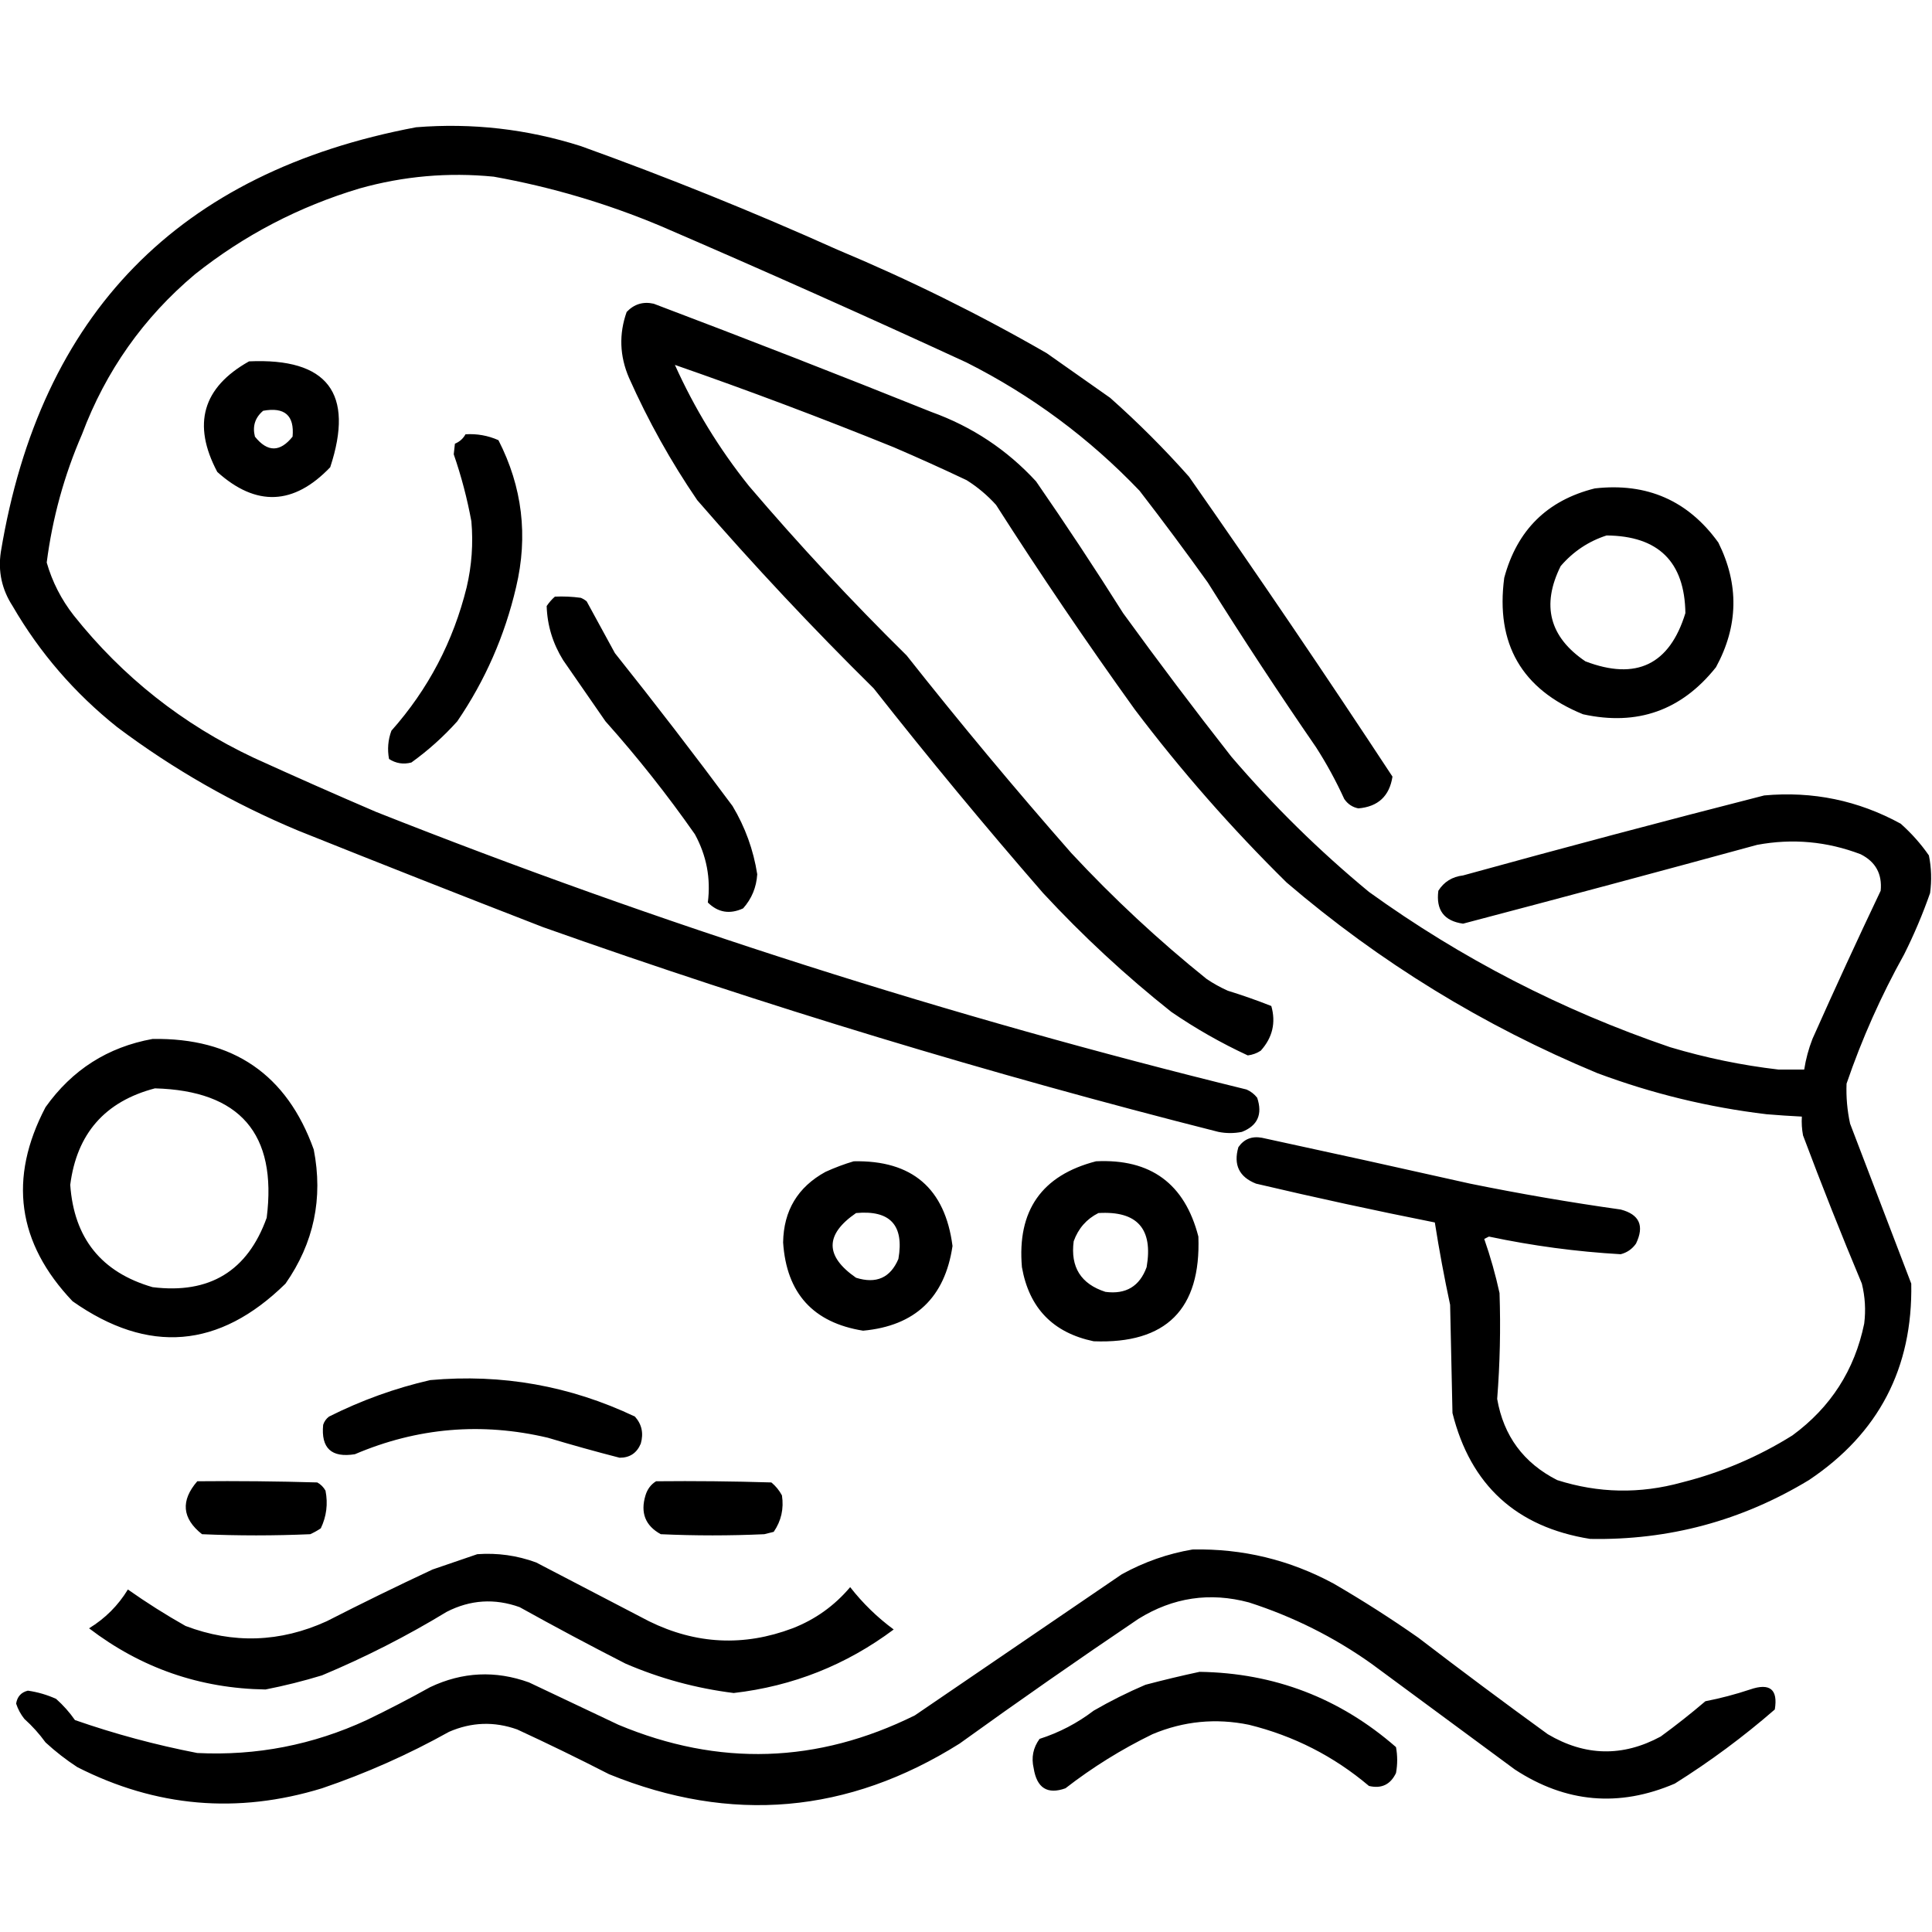 <?xml version="1.0" encoding="UTF-8" standalone="no"?>
<!DOCTYPE svg PUBLIC "-//W3C//DTD SVG 1.1//EN" "http://www.w3.org/Graphics/SVG/1.1/DTD/svg11.dtd">
<svg width="100%" height="100%" viewBox="0 0 1024 1024" version="1.1" xmlns="http://www.w3.org/2000/svg" xmlns:xlink="http://www.w3.org/1999/xlink" xml:space="preserve" xmlns:serif="http://www.serif.com/" style="fill-rule:evenodd;clip-rule:evenodd;stroke-linejoin:round;stroke-miterlimit:2;">
    <g transform="matrix(1.247,0,0,1.247,-137.975,-171.972)">
        <path d="M861.5,611.5C836.789,608.549 812.789,602.716 789.5,594C741.11,573.901 697.11,546.901 657.5,513C634.138,489.982 612.638,465.482 593,439.5C572.551,411.047 552.884,382.047 534,352.5C530.296,348.405 526.129,344.905 521.5,342C511.251,337.139 500.917,332.473 490.5,328C459.676,315.508 428.676,303.842 397.5,293C405.854,311.553 416.354,328.719 429,344.5C450.232,369.403 472.565,393.403 496,416.5C518.61,445.109 541.943,473.109 566,500.5C583.963,519.802 603.129,537.635 623.5,554C626.339,555.92 629.339,557.587 632.5,559C638.781,560.942 644.948,563.109 651,565.5C653.012,572.597 651.512,578.931 646.5,584.5C644.817,585.592 642.984,586.259 641,586.5C629.659,581.245 618.825,575.079 608.5,568C589.131,552.637 570.964,535.804 554,517.5C529.295,489.093 505.295,460.093 482,430.5C455.901,404.738 430.901,378.071 407,350.5C395.798,334.103 386.131,316.77 378,298.5C374.002,289.231 373.669,279.898 377,270.5C380.184,267.156 384.018,265.989 388.5,267C427.991,281.941 467.324,297.275 506.5,313C523.79,319.221 538.623,329.055 551,342.5C563.726,360.896 576.059,379.562 588,398.5C602.949,419.117 618.282,439.45 634,459.5C651.867,480.368 671.367,499.534 692.5,517C731.696,545.267 774.362,567.267 820.5,583C835.693,587.538 851.027,590.704 866.5,592.5L877.5,592.5C878.195,588.055 879.362,583.722 881,579.5C890.426,558.319 900.093,537.319 910,516.5C910.689,509.377 907.856,504.211 901.5,501C887.204,495.539 872.537,494.206 857.5,497C815.897,508.355 774.231,519.521 732.5,530.5C724.425,529.373 720.925,524.706 722,516.5C724.401,512.709 727.901,510.542 732.5,510C775.043,498.265 817.709,486.931 860.5,476C881.119,474.123 900.452,478.123 918.5,488C923.108,492.099 927.108,496.599 930.5,501.5C931.567,506.782 931.733,512.115 931,517.5C927.885,526.398 924.218,535.064 920,543.5C910.174,561.147 902.007,579.48 895.5,598.5C895.283,604.232 895.783,609.899 897,615.5C905.667,638.167 914.333,660.833 923,683.5C923.664,719.342 909.164,747.175 879.5,767C850.94,784.296 819.94,792.629 786.5,792C755.164,786.994 735.664,769.16 728,738.5C727.667,723.167 727.333,707.833 727,692.5C724.506,680.864 722.339,669.198 720.5,657.5C695.1,652.453 669.767,646.953 644.5,641C637.334,638.166 634.834,632.999 637,625.5C639.38,622.06 642.713,620.727 647,621.5C676.512,627.869 706.012,634.369 735.5,641C756.726,645.315 778.06,648.982 799.5,652C807.485,654.089 809.652,658.923 806,666.5C804.363,668.81 802.196,670.31 799.5,671C780.684,669.921 762.018,667.421 743.5,663.5C742.833,663.833 742.167,664.167 741.5,664.5C744.133,672.032 746.3,679.699 748,687.5C748.511,702.54 748.178,717.54 747,732.5C749.72,748.227 758.22,759.727 772.5,767C790.015,772.593 807.681,772.926 825.5,768C842.279,763.772 857.946,757.106 872.5,748C888.761,736.074 898.927,720.241 903,700.5C903.717,694.775 903.384,689.109 902,683.5C893.29,662.715 884.957,641.715 877,620.5C876.503,617.854 876.336,615.187 876.5,612.5C871.493,612.249 866.493,611.916 861.5,611.5ZM788.5,345.5C810.643,342.996 828.143,350.663 841,368.5C849.866,386.321 849.533,403.988 840,421.5C825.377,439.888 806.544,446.555 783.5,441.5C757.442,430.908 746.276,411.575 750,383.5C755.461,363.205 768.294,350.538 788.5,345.5ZM793.5,365.5C785.843,367.971 779.343,372.304 774,378.5C765.705,395.158 769.205,408.658 784.5,419C806.12,427.252 820.286,420.418 827,398.5C826.689,376.69 815.522,365.69 793.5,365.5ZM193.5,254.5C171.616,272.907 155.616,295.573 145.5,322.5C137.936,339.917 132.936,358.084 130.5,377C132.86,385.219 136.693,392.719 142,399.5C162.775,425.604 188.275,445.771 218.5,460C235.75,467.861 253.083,475.528 270.5,483C391.075,530.746 514.409,570.08 640.5,601C642.286,601.785 643.786,602.951 645,604.5C647.35,611.541 645.183,616.374 638.5,619C635.167,619.667 631.833,619.667 628.5,619C531.454,594.428 435.788,565.428 341.5,532C306.765,518.532 272.099,504.866 237.5,491C209.897,479.489 184.231,464.823 160.5,447C142.361,432.539 127.528,415.373 116,395.5C111.423,388.444 109.757,380.777 111,372.5C127.769,271.199 186.603,211.032 287.5,192C311.348,190.085 334.681,192.752 357.5,200C394.379,213.271 430.712,227.938 466.5,244C497.154,256.827 526.821,271.494 555.5,288C564.5,294.333 573.5,300.667 582.5,307C594.333,317.5 605.5,328.667 616,340.5C645.458,382.584 674.291,425.084 702.5,468C701.216,476.284 696.382,480.784 688,481.5C685.497,481.01 683.497,479.677 682,477.5C678.508,469.847 674.508,462.513 670,455.5C654.169,432.509 638.836,409.176 624,385.5C614.577,372.322 604.91,359.322 595,346.5C573.6,324.093 549.1,305.926 521.5,292C478.403,272.118 435.069,252.784 391.5,234C368.601,224.382 344.934,217.382 320.5,213C301.154,211.094 282.154,212.76 263.5,218C237.714,225.724 214.381,237.891 193.5,254.5ZM308.5,322.5C313.382,322.193 318.049,323.026 322.5,325C332.671,344.873 335.171,365.707 330,387.5C325.183,408.126 316.85,427.126 305,444.5C299.122,451.046 292.622,456.879 285.5,462C282.084,462.893 278.917,462.393 276,460.5C275.233,456.406 275.566,452.406 277,448.5C292.644,430.883 303.311,410.549 309,387.5C311.16,378.267 311.827,368.934 311,359.5C309.211,349.773 306.711,340.273 303.5,331C303.667,329.5 303.833,328 304,326.5C305.992,325.672 307.492,324.339 308.5,322.5ZM216.5,291.5C249.854,290.002 261.354,305.002 251,336.5C235.519,352.693 219.519,353.359 203,338.5C192.257,318.246 196.757,302.579 216.5,291.5ZM222.5,312.5C219.049,315.41 217.882,319.077 219,323.5C224.333,330.167 229.667,330.167 235,323.5C235.825,314.501 231.658,310.835 222.5,312.5ZM346.5,391.5C350.182,391.335 353.848,391.501 357.5,392C358.416,392.374 359.25,392.874 360,393.5C364,400.833 368,408.167 372,415.5C389.05,436.882 405.716,458.548 422,480.5C427.39,489.506 430.89,499.173 432.5,509.5C432.149,515.063 430.149,519.896 426.5,524C420.834,526.615 415.834,525.782 411.5,521.5C412.808,511.292 410.975,501.625 406,492.5C394.297,475.772 381.63,459.772 368,444.5C362,435.833 356,427.167 350,418.5C345.585,411.37 343.251,403.703 343,395.5C344.032,393.973 345.199,392.64 346.5,391.5ZM175.5,579.5C209.737,578.95 232.57,594.617 244,626.5C248.053,647.238 244.053,666.238 232,683.5C203.861,711.137 173.695,713.637 141.5,691C117.956,666.246 114.123,638.746 130,608.5C141.296,592.61 156.463,582.944 175.5,579.5ZM176.5,600.5C155.287,606.048 143.287,619.715 140.5,641.5C142.093,664.219 153.759,678.719 175.5,685C199.694,688 215.861,678.166 224,655.5C228.501,619.823 212.667,601.49 176.5,600.5ZM473.5,631.5C498.315,630.987 512.315,642.987 515.5,667.5C512.253,689.455 499.586,701.455 477.5,703.5C456.263,700.092 444.93,687.592 443.5,666C443.705,652.474 449.705,642.474 461.5,636C465.496,634.18 469.496,632.68 473.5,631.5ZM474.5,653.5C461.222,662.63 461.222,671.797 474.5,681C483.089,683.699 489.089,681.033 492.5,673C494.996,658.663 488.996,652.163 474.5,653.5ZM576.5,631.5C599.722,630.357 614.222,641.024 620,663.5C621.146,694.354 606.313,709.187 575.5,708C558.226,704.392 548.059,693.892 545,676.5C542.915,652.453 553.415,637.453 576.5,631.5ZM577.5,653.5C572.463,656.044 568.963,660.044 567,665.5C565.565,676.474 570.065,683.64 580.5,687C589.195,688.145 595.029,684.645 598,676.5C600.832,660.167 593.998,652.5 577.5,653.5ZM293.5,724.5C323.967,721.761 352.967,726.928 380.5,740C383.428,743.257 384.262,747.091 383,751.5C381.321,755.517 378.321,757.517 374,757.5C363.785,754.873 353.618,752.04 343.5,749C315.348,742.36 288.014,744.693 261.5,756C251.534,757.615 247.034,753.448 248,743.5C248.465,742.069 249.299,740.903 250.5,740C264.328,733.07 278.662,727.903 293.5,724.5ZM194.5,767.5C211.503,767.333 228.503,767.5 245.5,768C247,768.833 248.167,770 249,771.5C250.091,777.097 249.424,782.43 247,787.5C245.581,788.46 244.081,789.293 242.5,790C227.167,790.667 211.833,790.667 196.5,790C188.02,783.264 187.353,775.764 194.5,767.5ZM389.5,767.5C405.837,767.333 422.17,767.5 438.5,768C440.348,769.518 441.848,771.351 443,773.5C443.865,779.179 442.699,784.346 439.5,789C438.167,789.333 436.833,789.667 435.5,790C420.833,790.667 406.167,790.667 391.5,790C384.926,786.392 382.759,780.892 385,773.5C385.804,770.854 387.304,768.854 389.5,767.5ZM313.5,798.5C322.096,797.875 330.43,799.042 338.5,802C354.5,810.333 370.5,818.667 386.5,827C406.453,836.816 426.786,837.816 447.5,830C457.129,826.264 465.295,820.431 472,812.5C477.359,819.36 483.526,825.36 490.5,830.5C470.297,845.598 447.631,854.598 422.5,857.5C406.561,855.515 391.228,851.349 376.5,845C361.341,837.255 346.341,829.255 331.5,821C320.86,817.193 310.527,817.859 300.5,823C283.582,833.293 265.916,842.293 247.5,850C239.598,852.412 231.598,854.412 223.5,856C195.658,855.581 170.658,846.915 148.5,830C155.355,825.811 160.855,820.311 165,813.5C172.91,819.077 181.077,824.244 189.5,829C209.735,836.673 229.735,836.006 249.5,827C264.346,819.41 279.346,812.077 294.5,805C300.935,802.765 307.268,800.598 313.5,798.5ZM617.5,796.5C638.771,796.054 658.771,800.888 677.5,811C689.839,818.168 701.839,825.834 713.5,834C731.655,847.91 749.988,861.577 768.5,875C784.355,884.389 800.355,884.722 816.5,876C823.015,871.241 829.348,866.241 835.5,861C841.941,859.742 848.275,858.075 854.5,856C862.911,853.108 866.411,855.941 865,864.5C851.674,876.085 837.507,886.585 822.5,896C798.802,906.174 776.135,904.174 754.5,890C734.167,875 713.833,860 693.5,845C677.561,833.697 660.228,825.031 641.5,819C624.868,814.536 609.201,816.87 594.5,826C568.89,843.277 543.557,860.944 518.5,879C471.069,908.803 421.403,913.137 369.5,892C356.653,885.41 343.653,879.077 330.5,873C320.718,869.509 311.051,869.842 301.5,874C284.228,883.636 266.228,891.636 247.5,898C211.596,909.005 176.929,906.005 143.5,889C138.714,885.882 134.214,882.382 130,878.5C127.37,874.868 124.37,871.535 121,868.5C119.445,866.557 118.278,864.39 117.5,862C117.979,859.023 119.646,857.19 122.5,856.5C126.674,857.101 130.674,858.267 134.5,860C137.538,862.703 140.205,865.703 142.5,869C159.474,874.911 176.807,879.577 194.5,883C219.637,884.239 243.637,879.573 266.5,869C275.626,864.604 284.626,859.937 293.5,855C307.21,848.51 321.21,847.843 335.5,853C348.167,859 360.833,865 373.5,871C416.145,888.829 458.145,887.495 499.5,867C528.833,847 558.167,827 587.5,807C597.035,801.768 607.035,798.268 617.5,796.5ZM620.5,848.5C652.281,848.978 680.115,859.645 704,880.5C704.667,884.167 704.667,887.833 704,891.5C701.647,896.426 697.814,898.26 692.5,897C677.571,884.369 660.571,875.702 641.5,871C627.41,868.11 613.743,869.443 600.5,875C587.327,881.414 574.994,889.081 563.5,898C555.844,900.733 551.344,897.9 550,889.5C548.924,884.928 549.757,880.761 552.5,877C560.849,874.325 568.516,870.325 575.5,865C582.608,860.894 589.941,857.228 597.5,854C605.249,851.955 612.915,850.122 620.5,848.5Z"/>
    </g>
</svg>
